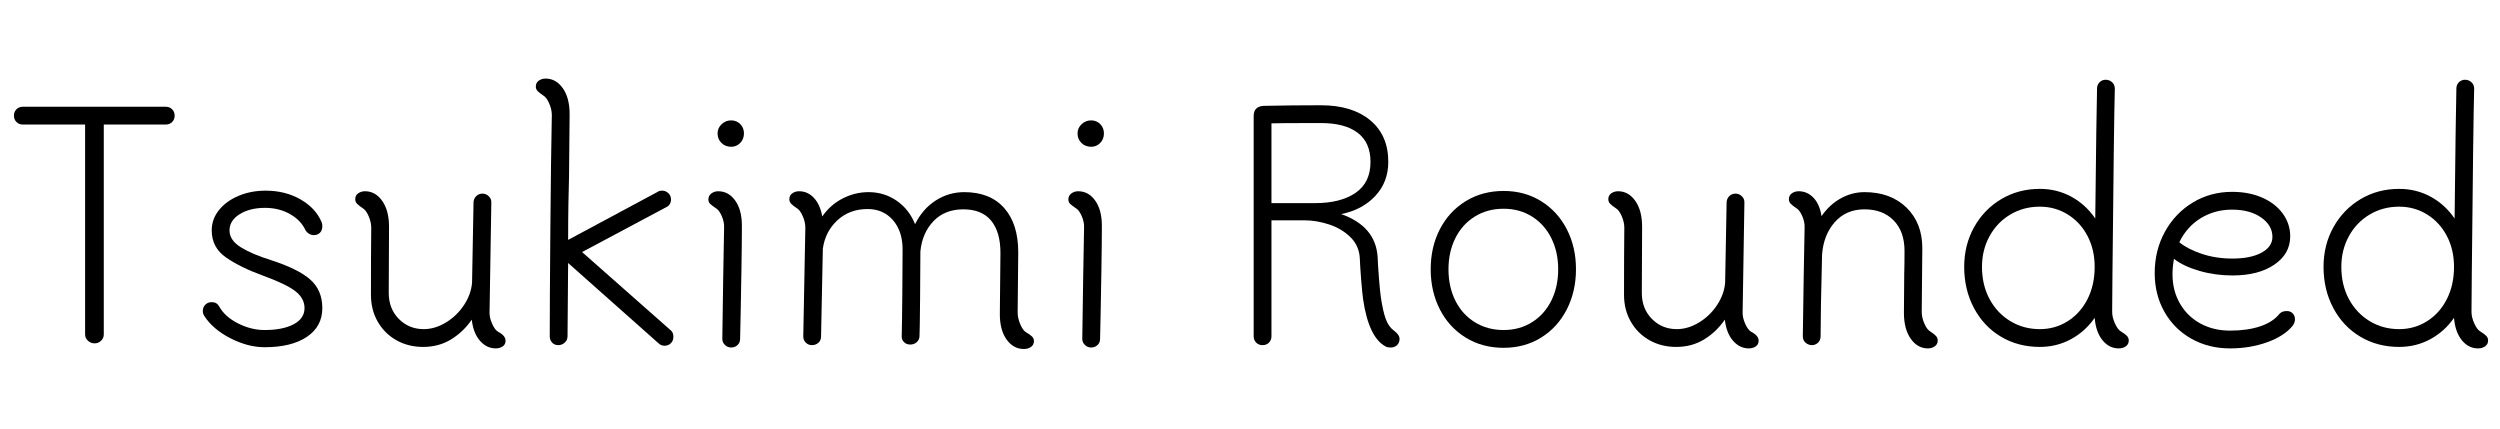 <svg width="134.9" height="23.168" viewBox="0 0 134.9 23.168" xmlns="http://www.w3.org/2000/svg"><path transform="translate(0 18.56) scale(.016 -.016)" d="m559 800q13 0 21.5-8.5t8.5-21.5-8.5-21.5-21.5-8.5h-209v-708q0-12-9-21t-22-9-22.5 9-9.5 21v708h-210q-13 0-21.5 8.5t-8.5 21.5 8.5 21.5 21.5 8.5z"/><path transform="translate(10.176 18.56) scale(.016 -.016)" d="m52 96q-4 7-4 15 0 13 8.5 21.5t21.5 8.5q17 0 25-14 19-35 63.5-57.5t89.5-22.5q62 0 98.5 19.5t36.5 54.5q0 33-31 57t-108 52-125.5 61.5-48.5 91.5q0 38 24.5 68.5t66 48 91.5 17.5q66 0 117.5-29.5t71.5-77.5q2-4 2-13 0-14-8-22t-21-8q-8 0-15.5 4.5t-12.5 12.5q-15 33-52 54t-84 21q-52 0-86-21.5t-34-54.5 37.5-56.5 101.5-43.5q93-30 133.5-66t40.5-96q0-62-52-97t-143-35q-56 0-115.5 30.5t-88.5 76.5z"/><path transform="translate(18.192 18.56) scale(.016 -.016)" d="m568 11q0-13-10-19.5t-23-6.5q-31 0-53.5 26t-27.5 71q-28-41-69.5-66.5t-94.5-25.5q-50 0-90 22.5t-63 62.5-23 91q0 141 1 226 0 19-9 39.5t-20 26.5q-12 8-18.5 14.5t-6.5 15.5q0 13 10 20t23 7q35 0 58-32.5t23-87.5l-1-223q0-53 34-87.5t84-34.5q38 0 75 22.5t61 59 27 75.5l5 272q1 12 9.5 20t20.5 8 21-8.5 9-20.5l-6-370q-1-18 8.5-39.5t20.5-27.5q25-13 25-30z"/><path transform="translate(27.936 18.56) scale(.016 -.016)" d="m516 46q9-7 9-22 0-13-8.5-21.5t-21.5-8.5q-12 0-21 9l-304 270-2-247q0-13-9.5-21.5t-21.5-8.5q-13 0-21 8.5t-8 21.5q0 109 2 355t5 391q0 19-9 39.5t-20 26.5q-12 8-18.5 14.5t-6.5 15.5q0 13 10 20t23 7q35 0 58-32.5t23-87.5q0-52-2-212-1-34-2-87t-1-125l302 162q5 4 15 4 12 0 21-8.5t9-21.5q0-8-4-15t-11-10l-285-152z"/><path transform="translate(37.008 18.56) scale(.016 -.016)" d="m107 710q0 18 13.5 31t32.5 13q18 0 30.5-12.5t12.5-31.5-12.5-32-30.5-13q-20 0-33 13t-13 32zm16-693 3 206 3 169q1 19-8 39.5t-20 26.5q-12 8-18.5 14t-6.5 15q0 13 10 20.5t23 7.5q35 0 57.5-31.5t22.5-84.5q0-54-1.5-147t-2.5-142l-2-93q0-13-9-21t-21-8-21 8.5-9 20.5z"/><path transform="translate(41.616 18.56) scale(.016 -.016)" d="m886 10q0-13-10-20t-24-7q-36 0-59 33t-22 89l2 202q0 71-31.5 109t-93.5 38q-63 0-101-40t-44-102q0-53-1-160.5t-2-126.5q-1-12-10-19.5t-21-7.5q-13 0-21 8t-8 19q1 31 2 138t1 156q0 61-32.5 98.5t-85.5 37.5q-61 0-102-38t-49-96l-6-296q0-13-9-21t-22-8q-12 0-20.5 8.5t-8.5 20.5l7 367q0 19-9 39.5t-20 26.5q-12 8-18.5 14.5t-6.5 15.5q0 13 10 20t23 7q29 0 50-22.5t28-62.5q28 40 69.5 61t86.5 21q53 0 95-29t62-79q26 52 70 80t96 28q87 0 134.5-53.5t47.5-149.5l-2-203q0-19 9-40t20-27q12-7 19-13.5t7-15.5z"/><path transform="translate(56.432 18.56) scale(.016 -.016)" d="m107 710q0 18 13.5 31t32.5 13q18 0 30.5-12.5t12.5-31.5-12.5-32-30.5-13q-20 0-33 13t-13 32zm16-693 3 206 3 169q1 19-8 39.5t-20 26.5q-12 8-18.5 14t-6.5 15q0 13 10 20.5t23 7.5q35 0 57.5-31.5t22.5-84.5q0-54-1.5-147t-2.5-142l-2-93q0-13-9-21t-21-8-21 8.5-9 20.5z"/><path transform="translate(66.368 18.56) scale(.016 -.016)" d="m572 17q0-13-8.5-21t-21.5-8q-10 0-16 3-58 30-77 160-3 22-6.5 66t-4.5 71q-2 43-31.5 72t-72 43-83.5 14h-111v-391q0-13-8.5-21.5t-21.5-8.5-21.5 8.5-8.5 21.5v743q0 16 8.5 24.5t24.5 9.5q34 1 94.5 1.5t99.5 0.5q105 0 166-50.5t61-140.5q0-68-44-115t-115-61q116-41 123-144 1-27 4.5-72t6.5-65q7-47 16.5-73t27.5-39q19-14 19-28zm-432 458h148q85 0 135.5 34.5t50.5 104.5q0 65-43 98t-124 33q-151 0-167-1z"/><path transform="translate(76.432 18.56) scale(.016 -.016)" d="m48 252q0 75 31 135t87 94.5 128 34.5q71 0 126.5-34.5t86.5-94.5 31-135-31-135.5-86.5-95-126.5-34.5q-72 0-128 34.5t-87 95-31 135.5zm430 0q0 58-23 104.5t-65 73-96 26.5q-55 0-97.5-26.5t-65.5-73-23-104.5q0-59 23-105.5t65.5-73 97.5-26.5q54 0 96 26.5t65 73 23 105.5z"/><path transform="translate(85.808 18.56) scale(.016 -.016)" d="m568 11q0-13-10-19.5t-23-6.5q-31 0-53.5 26t-27.5 71q-28-41-69.5-66.5t-94.5-25.5q-50 0-90 22.5t-63 62.5-23 91q0 141 1 226 0 19-9 39.5t-20 26.5q-12 8-18.5 14.5t-6.5 15.5q0 13 10 20t23 7q35 0 58-32.5t23-87.5l-1-223q0-53 34-87.5t84-34.5q38 0 75 22.5t61 59 27 75.5l5 272q1 12 9.5 20t20.5 8 21-8.5 9-20.5l-6-370q-1-18 8.5-39.5t20.5-27.5q25-13 25-30z"/><path transform="translate(95.552 18.56) scale(.016 -.016)" d="m563 12q0-13-10-20t-23-7q-35 0-58 32.5t-23 87.5l1 131q1 31 1 78 0 65-36.5 102.5t-98.5 37.5-100-43-43-109v1q-5-195-5-277 0-14-9-22t-20-8q-12 0-21.5 8t-9.5 22l3 202 3 164q1 19-8 39.5t-20 26.5q-12 8-18.5 14.5t-6.5 15.5q0 13 10 20t23 7q29 0 50-22t27-62q27 39 65 60t80 21q88 0 141.5-52t53.5-137l-2-215q0-19 9-39.5t20-26.5q12-8 18.5-14.5t6.5-15.5z"/><path transform="translate(105.22 18.56) scale(.016 -.016)" d="m603 12q0-13-10-20t-24-7q-32 0-54.5 27.5t-26.5 75.5q-32-46-80-72t-105-26q-73 0-131 34.5t-91 96.5-33 139q0 74 33.5 134t91.5 94.5 130 34.5q58 0 106.5-26.5t80.5-73.5q4 362 6 438 0 13 8.5 21.5t20.5 8.5q13 0 22-8.5t9-21.5q-3-107-8-625l-1-128q0-18 9.5-39t20.5-27q13-8 19.5-14.5t6.5-15.5zm-115 248q0 58-24 104t-66.5 72.5-94.5 26.5q-55 0-99.5-26.5t-70-73-25.5-103.5q0-61 25.5-108.5t70-74.5 99.5-27q52 0 94.5 27t66.5 74.5 24 108.5z"/><path transform="translate(115.5 18.56) scale(.016 -.016)" d="m521 83q0-11-8-22-29-35-86.5-55.5t-124.5-20.5q-72 0-130 32.5t-91 90.5-33 131q0 77 34.5 139.5t94 98.5 132.5 36q57 0 101.5-19.5t69.5-54 25-76.5q0-59-53.5-95.5t-141.5-36.5q-58 0-111.5 15.5t-85.5 40.5q-5-28-5-52 0-55 25-98.5t69-67.5 100-24q59 0 102 14.5t65 42.5q9 9 24 9 13 0 20.5-8t7.5-20zm-390 260q28-23 75.5-39t103.5-16q62 0 98.5 20t36.5 53q0 39-38 65.5t-98 26.5q-59 0-106-29t-72-81z"/><path transform="translate(124.61 18.56) scale(.016 -.016)" d="m603 12q0-13-10-20t-24-7q-32 0-54.5 27.5t-26.5 75.5q-32-46-80-72t-105-26q-73 0-131 34.5t-91 96.5-33 139q0 74 33.5 134t91.5 94.5 130 34.5q58 0 106.5-26.5t80.5-73.5q4 362 6 438 0 13 8.5 21.5t20.5 8.5q13 0 22-8.5t9-21.5q-3-107-8-625l-1-128q0-18 9.5-39t20.5-27q13-8 19.5-14.5t6.5-15.5zm-115 248q0 58-24 104t-66.5 72.5-94.5 26.5q-55 0-99.5-26.5t-70-73-25.5-103.5q0-61 25.5-108.5t70-74.5 99.5-27q52 0 94.5 27t66.5 74.5 24 108.5z"/></svg>